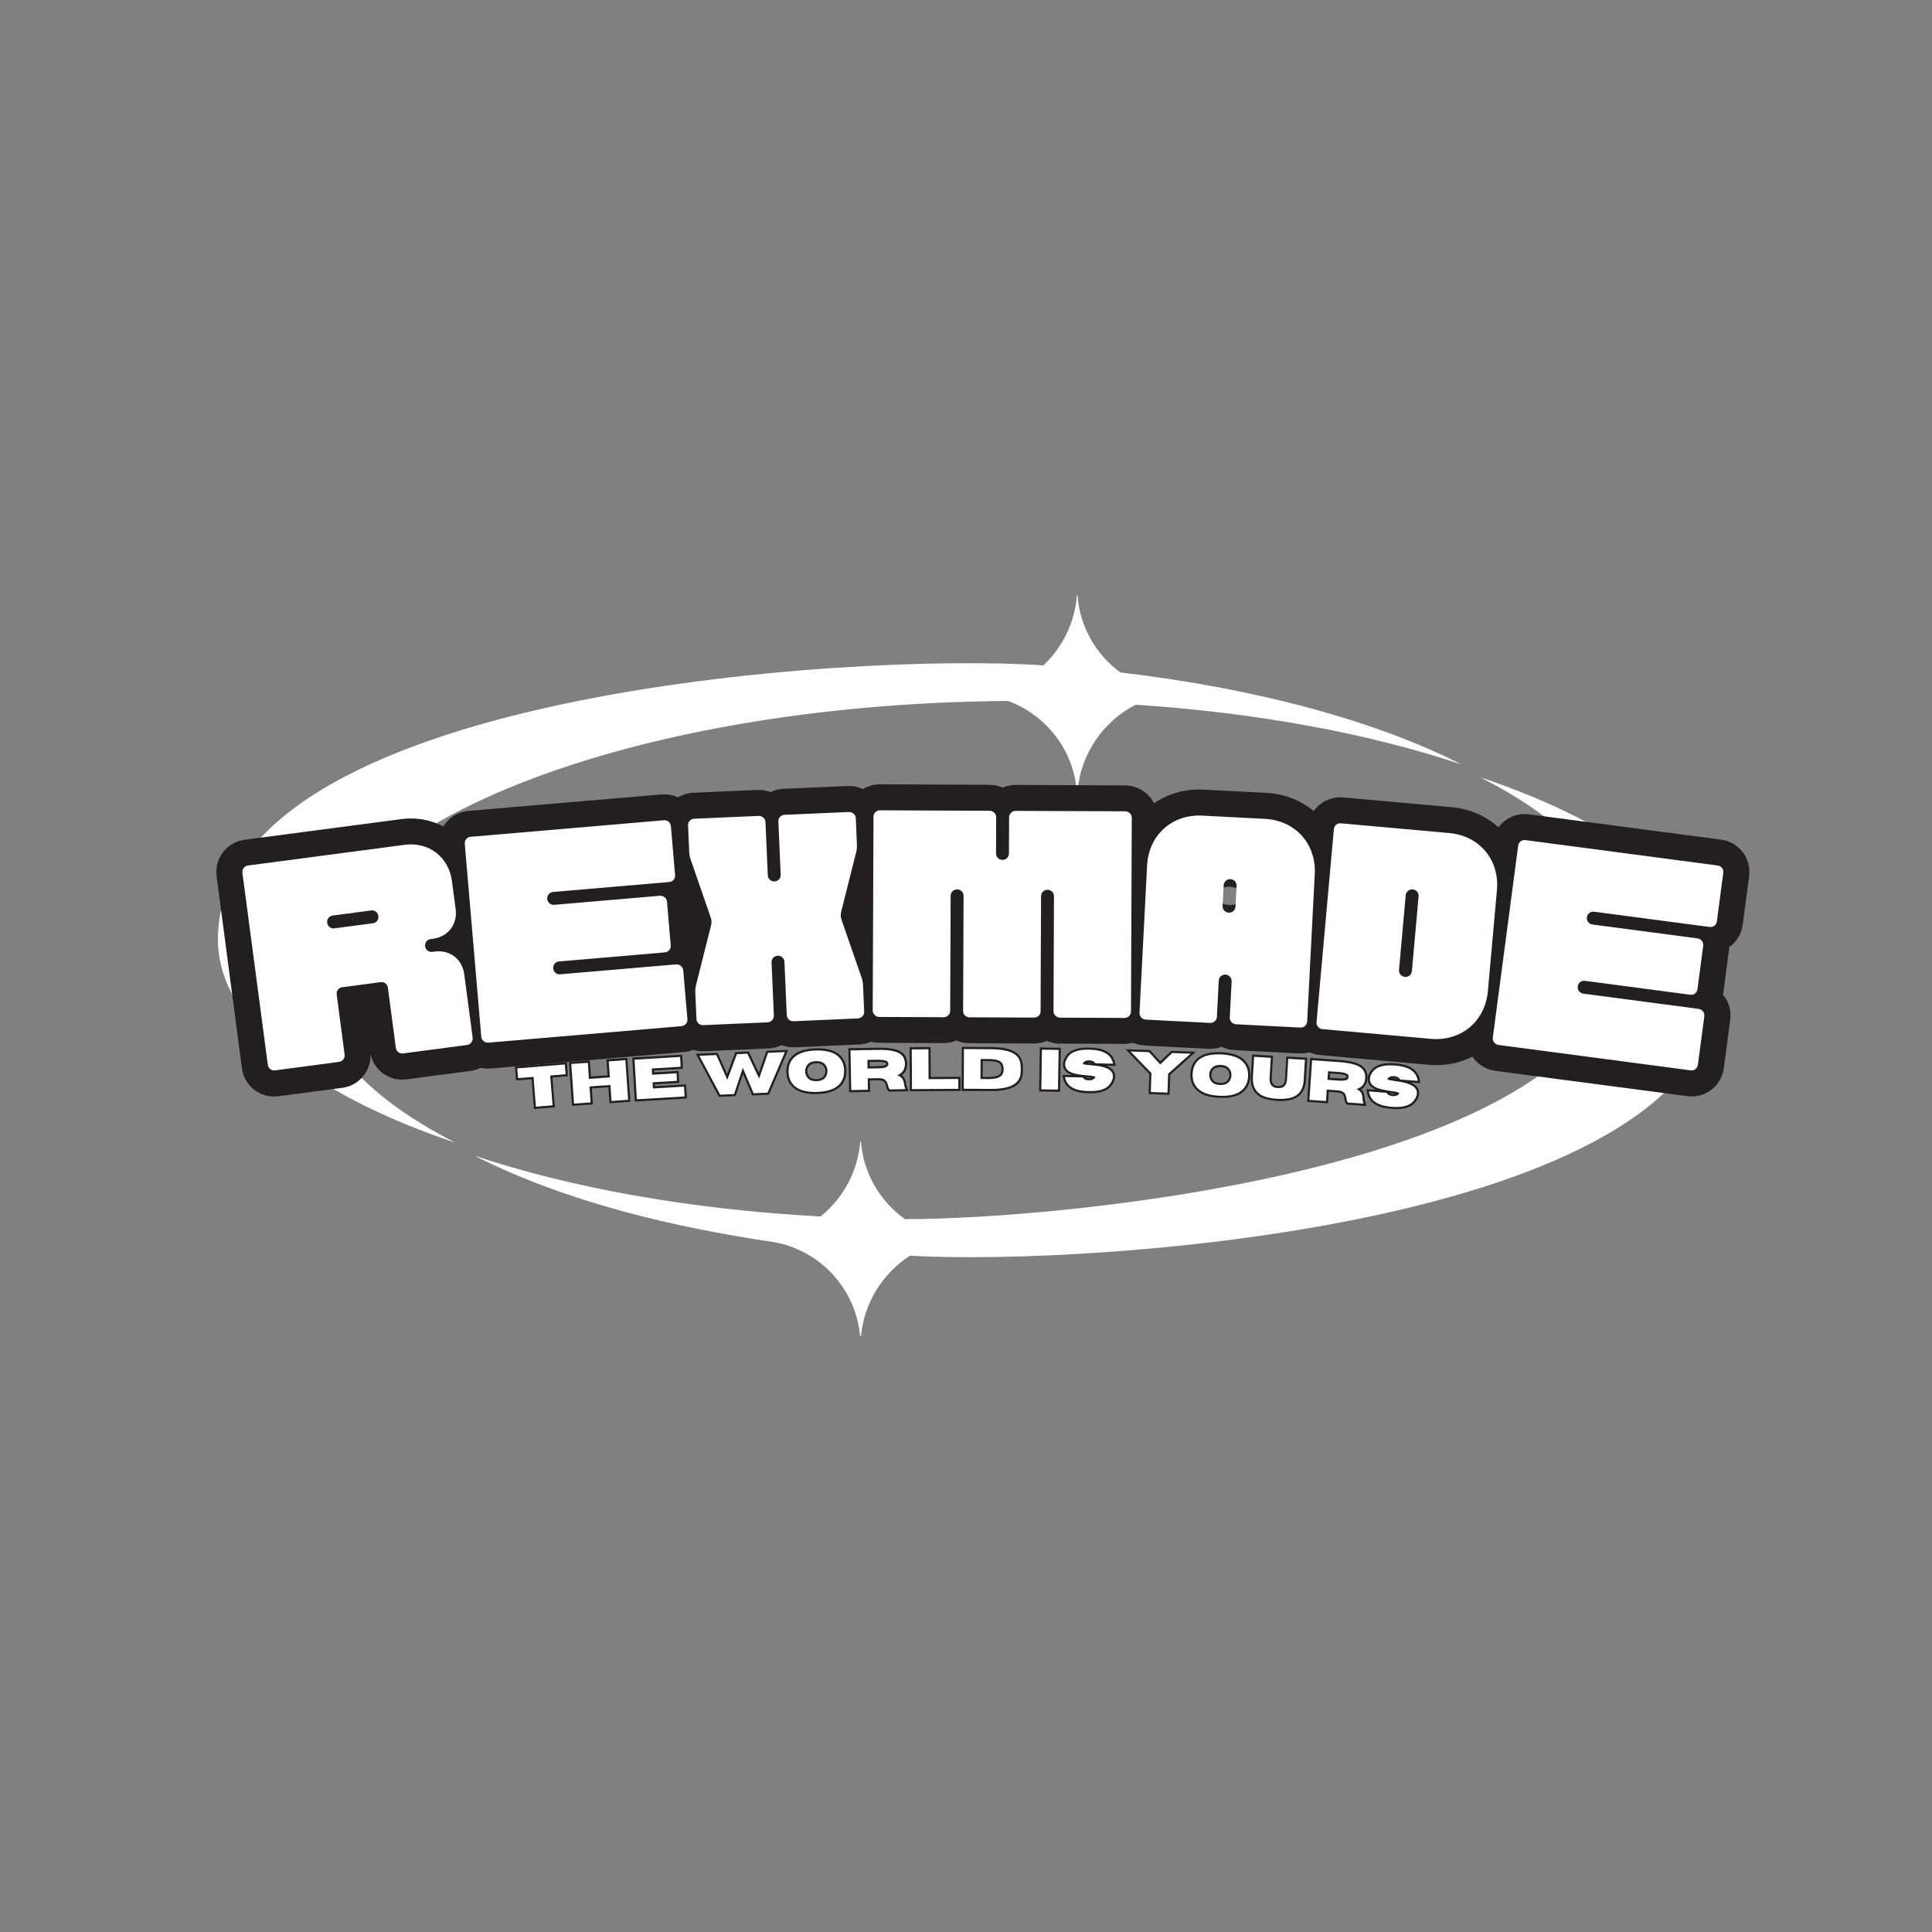 <svg xmlns="http://www.w3.org/2000/svg" xmlns:xlink="http://www.w3.org/1999/xlink" width="500" zoomAndPan="magnify" viewBox="0 0 375 375" height="500" preserveAspectRatio="xMidYMid meet" version="1.0"><rect x="0" y="0" width="375" height="375" fill="#808080" stroke="none"/><defs><g/><clipPath id="a9dc04d1d3"><path d="M 42 115.344 L 334 115.344 L 334 259.344 L 42 259.344 Z M 42 115.344 " clip-rule="nonzero"/></clipPath></defs><g clip-path="url(#a9dc04d1d3)"><path fill="#ffffff" d="M 202.516 129.152 C 206.199 125.68 208.617 120.91 209.027 115.582 L 209.141 115.562 C 209.605 121.727 212.766 127.09 217.457 130.523 C 244.082 133.645 267.098 139.957 283.656 148.367 C 266.035 142.461 244.34 138.359 220.434 136.781 C 214.145 140.012 209.695 146.344 209.141 153.711 L 209.027 153.711 C 208.414 145.562 203.016 138.75 195.648 136.059 L 195.371 136.059 C 121.133 136.652 60.941 160.805 60.941 189.988 C 60.941 202.035 71.195 213.043 88.426 221.805 C 60.16 212.34 42.301 198.211 42.301 182.32 C 42.301 134.516 165.172 126.59 202.516 129.152 Z M 166.977 221.508 L 167.09 221.508 C 167.574 227.746 170.828 233.188 175.629 236.621 C 205.062 236.77 314.801 226.969 314.801 182.672 C 314.801 170.645 304.551 159.617 287.32 150.871 C 315.582 160.34 333.426 174.449 333.426 190.359 C 333.426 237.695 212.434 245.809 176.617 243.73 C 171.277 247.184 167.609 252.992 167.09 259.66 L 166.977 259.66 C 166.27 250.34 159.367 242.801 150.363 241.113 C 130.695 238.219 109.84 233.316 92.09 224.312 C 110.676 230.531 133.785 234.746 159.273 236.117 C 163.629 232.609 166.531 227.395 166.977 221.508 " fill-opacity="1" fill-rule="evenodd"/></g><path stroke-linecap="butt" transform="matrix(0.888, -0.117, 0.117, 0.888, 44.449, 159.265)" fill="none" stroke-linejoin="miter" d="M 2.801 55.002 L 16.8 55 C 17.579 55.001 18.195 54.33 18.193 53.551 L 18.192 40.441 C 18.194 39.663 18.808 39.049 19.6 39.048 L 27.996 39.049 C 28.775 39.046 29.389 39.664 29.387 40.443 L 29.39 53.606 C 29.388 54.384 30.006 54.999 30.798 55.002 L 44.793 55 C 45.576 55.002 46.188 54.331 46.19 53.552 L 46.188 39.716 C 46.19 36.411 43.784 34.003 40.474 34.005 L 39.982 34.002 C 39.19 34.003 38.576 33.389 38.573 32.61 C 38.577 31.818 39.191 31.199 39.982 31.203 L 40.475 31.202 C 43.785 31.2 46.189 28.798 46.19 25.489 L 46.19 19.336 C 46.19 14.073 42.336 10.206 37.073 10.205 L 2.8 10.207 C 2.008 10.203 1.394 10.822 1.395 11.614 L 1.393 53.605 C 1.395 54.384 2.009 54.998 2.801 55.002 Z M 19.604 26.172 C 18.807 26.172 18.193 25.554 18.192 24.762 C 18.194 23.983 18.808 23.369 19.6 23.368 L 27.997 23.369 C 28.775 23.371 29.389 23.985 29.388 24.763 C 29.389 25.556 28.775 26.17 27.996 26.172 Z M 19.604 26.172 " stroke="#231f20" stroke-width="11.27" stroke-opacity="1" stroke-miterlimit="4"/><path stroke-linecap="butt" transform="matrix(0.892, -0.076, 0.076, 0.892, 88.075, 153.529)" fill="none" stroke-linejoin="miter" d="M 2.859 54.998 L 44.85 55.001 C 45.63 54.998 46.243 54.385 46.244 53.606 L 46.245 42.957 C 46.246 42.177 45.576 41.564 44.796 41.563 L 19.602 41.561 C 18.809 41.563 18.196 40.946 18.193 40.166 C 18.195 39.374 18.808 38.761 19.601 38.759 L 42.606 38.761 C 43.385 38.762 44.003 38.145 44.004 37.366 L 44 27.838 C 44.001 27.058 43.331 26.445 42.552 26.444 L 19.603 26.446 C 18.811 26.444 18.194 25.831 18.195 25.051 C 18.192 24.259 18.81 23.642 19.602 23.644 L 44.85 23.641 C 45.629 23.642 46.242 23.029 46.243 22.25 L 46.243 11.614 C 46.245 10.822 45.628 10.204 44.848 10.207 L 2.804 10.204 C 2.007 10.206 1.394 10.819 1.396 11.612 L 1.393 53.607 C 1.392 54.387 2.08 55.002 2.859 54.998 Z M 2.859 54.998 " stroke="#231f20" stroke-width="11.27" stroke-opacity="1" stroke-miterlimit="4"/><path stroke-linecap="butt" transform="matrix(0.895, -0.039, 0.039, 0.895, 131.849, 149.889)" fill="none" stroke-linejoin="miter" d="M 2.801 55.001 L 16.744 54.999 C 17.526 54.998 18.194 54.385 18.193 53.608 L 18.195 42.071 C 18.195 41.276 18.811 40.661 19.602 40.66 C 20.383 40.659 20.994 41.275 20.995 42.07 L 20.996 53.607 C 20.998 54.384 21.613 55.001 22.39 54.999 L 36.333 55.002 C 37.128 55.001 37.797 54.384 37.796 53.606 L 37.794 47.999 C 37.795 47.279 37.742 46.879 37.564 46.264 L 33.764 33.497 C 33.531 32.718 33.601 32.324 33.763 31.707 L 37.566 18.941 C 37.741 18.324 37.798 17.82 37.794 17.204 L 37.796 11.615 C 37.796 10.82 37.128 10.206 36.333 10.207 L 22.39 10.204 C 21.613 10.206 20.996 10.821 20.997 11.611 L 20.995 23.135 C 20.995 23.93 20.379 24.545 19.602 24.546 C 18.807 24.543 18.192 23.931 18.196 23.136 L 18.193 11.612 C 18.193 10.821 17.525 10.207 16.744 10.204 L 2.8 10.206 C 2.01 10.207 1.394 10.822 1.394 11.612 L 1.396 17.202 C 1.392 17.997 1.448 18.327 1.627 18.941 L 5.427 31.709 C 5.659 32.488 5.603 32.882 5.427 33.499 L 1.625 46.265 C 1.45 46.881 1.393 47.386 1.392 48.001 L 1.394 53.604 C 1.395 54.386 2.01 55.002 2.801 55.001 Z M 2.801 55.001 " stroke="#231f20" stroke-width="11.27" stroke-opacity="1" stroke-miterlimit="4"/><path stroke-linecap="butt" transform="matrix(0.895, 0.004, -0.004, 0.895, 168.335, 148.132)" fill="none" stroke-linejoin="miter" d="M 2.856 54.999 L 16.799 54.999 C 17.58 55 18.193 54.383 18.194 53.606 L 18.193 28.686 C 18.194 27.905 18.811 27.279 19.601 27.28 C 20.382 27.277 20.995 27.907 20.998 28.688 L 20.995 53.717 C 20.998 54.441 21.668 55.001 22.392 54.998 L 36.388 54.998 C 37.125 55 37.795 54.438 37.796 53.714 L 37.795 28.685 C 37.796 27.908 38.413 27.278 39.19 27.279 C 39.984 27.28 40.597 27.906 40.6 28.687 L 40.597 53.607 C 40.6 54.383 41.27 55 42.047 55.001 L 55.99 55.001 C 56.771 54.998 57.384 54.385 57.385 53.604 L 57.384 11.612 C 57.385 10.818 56.715 10.206 55.934 10.205 L 32.192 10.205 C 31.411 10.204 30.799 10.874 30.798 11.668 L 30.799 19.447 C 30.798 20.223 30.181 20.841 29.391 20.84 C 28.61 20.839 27.997 20.226 27.994 19.445 L 27.997 11.614 C 27.993 10.82 27.323 10.203 26.547 10.206 L 2.8 10.207 C 2.011 10.206 1.394 10.819 1.392 11.613 L 1.393 53.605 C 1.396 54.386 2.079 54.998 2.856 54.999 Z M 2.856 54.999 " stroke="#231f20" stroke-width="11.27" stroke-opacity="1" stroke-miterlimit="4"/><path stroke-linecap="butt" transform="matrix(0.894, 0.046, -0.046, 0.894, 222.395, 148.593)" fill="none" stroke-linejoin="miter" d="M 2.855 55.001 L 16.799 54.999 C 17.577 54.999 18.192 54.386 18.195 53.604 L 18.193 45.758 C 18.192 44.981 18.807 44.363 19.602 44.366 C 20.38 44.365 20.995 45.037 20.996 45.815 L 20.996 53.604 C 20.997 54.386 21.666 55.002 22.444 55.001 L 36.388 54.999 C 37.183 55.002 37.798 54.385 37.797 53.607 L 37.797 21.634 C 37.796 15.016 32.984 10.205 26.37 10.205 L 12.823 10.204 C 6.218 10.204 1.394 15.017 1.394 21.631 L 1.394 53.604 C 1.395 54.386 2.078 55.002 2.855 55.001 Z M 19.6 30.929 C 18.81 30.93 18.192 30.311 18.195 29.52 L 18.192 25.051 C 18.195 24.256 18.81 23.643 19.6 23.642 C 20.382 23.641 20.995 24.256 20.997 25.051 L 20.995 29.52 C 20.997 30.315 20.382 30.928 19.6 30.929 Z M 19.6 30.929 " stroke="#231f20" stroke-width="11.27" stroke-opacity="1" stroke-miterlimit="4"/><path stroke-linecap="butt" transform="matrix(0.892, 0.08, -0.08, 0.892, 258.579, 150.479)" fill="none" stroke-linejoin="miter" d="M 2.8 54.998 L 26.371 55.001 C 32.985 54.999 37.796 50.188 37.795 43.574 L 37.795 21.633 C 37.797 15.019 32.986 10.207 26.367 10.205 L 2.802 10.206 C 2.009 10.207 1.394 10.818 1.395 11.611 L 1.392 53.604 C 1.396 54.384 2.008 54.999 2.8 54.998 Z M 19.601 42.125 C 18.808 42.122 18.192 41.507 18.192 40.727 L 18.195 24.49 C 18.194 23.697 18.809 23.081 19.602 23.08 C 20.382 23.08 20.997 23.695 20.994 24.488 L 20.996 40.73 C 20.996 41.51 20.381 42.126 19.601 42.125 Z M 19.601 42.125 " stroke="#231f20" stroke-width="11.27" stroke-opacity="1" stroke-miterlimit="4"/><path stroke-linecap="butt" transform="matrix(0.888, 0.117, -0.117, 0.888, 294.798, 153.673)" fill="none" stroke-linejoin="miter" d="M 2.855 55 L 44.85 54.998 C 45.63 55 46.244 54.387 46.242 53.608 L 46.243 42.958 C 46.245 42.179 45.574 41.564 44.795 41.561 L 19.601 41.564 C 18.809 41.564 18.195 40.949 18.194 40.171 C 18.194 39.374 18.808 38.76 19.601 38.761 L 42.607 38.761 C 43.386 38.759 44 38.146 44.003 37.366 L 44.002 27.839 C 44 27.06 43.333 26.444 42.555 26.446 L 19.601 26.444 C 18.808 26.443 18.195 25.829 18.193 25.05 C 18.194 24.258 18.808 23.644 19.6 23.641 L 44.851 23.643 C 45.63 23.641 46.244 23.028 46.242 22.249 L 46.244 11.612 C 46.245 10.82 45.627 10.206 44.848 10.204 L 2.804 10.203 C 2.008 10.207 1.394 10.821 1.393 11.613 L 1.394 53.604 C 1.396 54.383 2.076 55.002 2.855 55 Z M 2.855 55 " stroke="#231f20" stroke-width="11.27" stroke-opacity="1" stroke-miterlimit="4"/><g fill="#ffffff" fill-opacity="1"><g transform="translate(50.904, 208.085)"><g><path d="M 2.484 -0.328 L 14.91 -1.973 C 15.605 -2.062 16.074 -2.73 15.98 -3.426 L 14.445 -15.059 C 14.352 -15.754 14.828 -16.371 15.523 -16.465 L 22.977 -17.449 C 23.672 -17.543 24.293 -17.066 24.383 -16.371 L 25.93 -4.691 C 26.02 -3.996 26.641 -3.523 27.336 -3.613 L 39.758 -5.258 C 40.457 -5.348 40.922 -6.016 40.832 -6.715 L 39.207 -18.988 C 38.82 -21.922 36.402 -23.777 33.469 -23.387 L 33.02 -23.328 C 32.324 -23.238 31.707 -23.711 31.613 -24.406 C 31.523 -25.102 31.996 -25.723 32.691 -25.812 L 33.141 -25.871 C 36.07 -26.262 37.926 -28.68 37.539 -31.613 L 36.816 -37.078 C 36.199 -41.75 32.316 -44.727 27.645 -44.109 L -2.773 -40.09 C -3.469 -39.996 -3.941 -39.375 -3.852 -38.68 L 1.078 -1.406 C 1.172 -0.711 1.789 -0.238 2.484 -0.328 Z M 14.012 -27.895 C 13.316 -27.805 12.695 -28.277 12.605 -28.973 C 12.512 -29.668 12.988 -30.289 13.684 -30.379 L 21.137 -31.367 C 21.832 -31.457 22.453 -30.984 22.543 -30.289 C 22.637 -29.59 22.16 -28.973 21.465 -28.879 Z M 14.012 -27.895 "/></g></g></g><g fill="#ffffff" fill-opacity="1"><g transform="translate(92.274, 202.595)"><g><path d="M 2.547 -0.219 L 40.008 -3.422 C 40.707 -3.484 41.211 -4.082 41.152 -4.781 L 40.34 -14.27 C 40.277 -14.969 39.633 -15.469 38.934 -15.406 L 16.457 -13.484 C 15.758 -13.426 15.16 -13.926 15.102 -14.625 C 15.039 -15.324 15.543 -15.922 16.242 -15.98 L 36.773 -17.738 C 37.473 -17.797 37.973 -18.395 37.914 -19.094 L 37.188 -27.586 C 37.129 -28.285 36.48 -28.781 35.781 -28.723 L 15.301 -26.969 C 14.602 -26.91 14.008 -27.414 13.945 -28.113 C 13.887 -28.812 14.391 -29.406 15.09 -29.469 L 37.617 -31.395 C 38.316 -31.457 38.816 -32.051 38.758 -32.75 L 37.945 -42.242 C 37.887 -42.941 37.289 -43.441 36.59 -43.383 L -0.922 -40.172 C -1.621 -40.113 -2.125 -39.516 -2.062 -38.816 L 1.141 -1.355 C 1.203 -0.656 1.848 -0.156 2.547 -0.219 Z M 2.547 -0.219 "/></g></g></g><g fill="#ffffff" fill-opacity="1"><g transform="translate(133.983, 199.088)"><g><path d="M 2.504 -0.109 L 14.977 -0.648 C 15.676 -0.68 16.254 -1.258 16.223 -1.957 L 15.777 -12.277 C 15.746 -12.977 16.273 -13.551 16.973 -13.582 C 17.676 -13.613 18.25 -13.086 18.281 -12.383 L 18.727 -2.066 C 18.758 -1.367 19.332 -0.84 20.035 -0.867 L 32.504 -1.41 C 33.207 -1.441 33.785 -2.016 33.754 -2.719 L 33.535 -7.727 C 33.508 -8.379 33.441 -8.727 33.27 -9.27 L 29.367 -20.543 C 29.137 -21.234 29.172 -21.586 29.297 -22.145 L 32.207 -33.711 C 32.336 -34.27 32.363 -34.723 32.34 -35.273 L 32.125 -40.281 C 32.094 -40.984 31.469 -41.508 30.766 -41.477 L 18.297 -40.938 C 17.594 -40.906 17.066 -40.332 17.098 -39.629 L 17.547 -29.312 C 17.574 -28.613 17.051 -28.035 16.348 -28.008 C 15.648 -27.977 15.07 -28.504 15.043 -29.203 L 14.594 -39.523 C 14.562 -40.223 13.938 -40.746 13.238 -40.719 L 0.766 -40.176 C 0.066 -40.145 -0.461 -39.57 -0.43 -38.871 L -0.215 -33.863 C -0.184 -33.16 -0.121 -32.863 0.055 -32.316 L 3.953 -21.047 C 4.184 -20.352 4.148 -20 4.023 -19.441 L 1.113 -7.875 C 0.988 -7.32 0.957 -6.867 0.98 -6.316 L 1.199 -1.305 C 1.227 -0.605 1.805 -0.078 2.504 -0.109 Z M 2.504 -0.109 "/></g></g></g><g fill="#ffffff" fill-opacity="1"><g transform="translate(168.134, 197.377)"><g><path d="M 2.559 0.012 L 15.039 0.062 C 15.742 0.062 16.293 -0.484 16.297 -1.188 L 16.387 -23.496 C 16.391 -24.199 16.945 -24.746 17.648 -24.742 C 18.348 -24.742 18.898 -24.188 18.895 -23.484 L 18.805 -1.078 C 18.801 -0.426 19.402 0.078 20.051 0.082 L 32.586 0.133 C 33.238 0.137 33.84 -0.363 33.844 -1.016 L 33.934 -23.426 C 33.938 -24.125 34.492 -24.676 35.191 -24.672 C 35.895 -24.668 36.445 -24.117 36.441 -23.414 L 36.352 -1.105 C 36.348 -0.402 36.945 0.148 37.648 0.152 L 50.133 0.203 C 50.832 0.207 51.387 -0.344 51.391 -1.043 L 51.543 -38.645 C 51.547 -39.344 50.945 -39.898 50.242 -39.902 L 28.988 -39.988 C 28.285 -39.992 27.734 -39.391 27.73 -38.691 L 27.703 -31.723 C 27.699 -31.02 27.145 -30.469 26.441 -30.473 C 25.742 -30.477 25.191 -31.031 25.195 -31.73 L 25.223 -38.75 C 25.227 -39.453 24.629 -40.004 23.926 -40.008 L 2.668 -40.094 C 1.969 -40.098 1.414 -39.547 1.41 -38.848 L 1.258 -1.25 C 1.254 -0.547 1.855 0.008 2.559 0.012 Z M 2.559 0.012 "/></g></g></g><g fill="#ffffff" fill-opacity="1"><g transform="translate(219.861, 197.773)"><g><path d="M 2.555 0.133 L 15.02 0.773 C 15.719 0.809 16.301 0.289 16.336 -0.414 L 16.695 -7.422 C 16.734 -8.125 17.312 -8.645 18.012 -8.609 C 18.715 -8.574 19.234 -7.945 19.199 -7.242 L 18.84 -0.285 C 18.805 0.418 19.375 1 20.078 1.035 L 32.543 1.676 C 33.242 1.711 33.824 1.191 33.859 0.488 L 35.332 -28.098 C 35.637 -34.004 31.551 -38.531 25.645 -38.836 L 13.527 -39.461 C 7.621 -39.766 3.094 -35.684 2.789 -29.773 L 1.316 -1.188 C 1.281 -0.484 1.852 0.094 2.555 0.133 Z M 18.633 -20.625 C 17.93 -20.66 17.41 -21.242 17.445 -21.941 L 17.652 -25.945 C 17.688 -26.648 18.266 -27.168 18.969 -27.133 C 19.668 -27.098 20.191 -26.52 20.156 -25.816 L 19.949 -21.812 C 19.91 -21.113 19.332 -20.59 18.633 -20.625 Z M 18.633 -20.625 "/></g></g></g><g fill="#ffffff" fill-opacity="1"><g transform="translate(254.182, 199.528)"><g><path d="M 2.496 0.223 L 23.52 2.109 C 29.41 2.637 34.09 -1.273 34.617 -7.164 L 36.371 -26.738 C 36.898 -32.629 32.992 -37.309 27.098 -37.836 L 6.078 -39.723 C 5.379 -39.785 4.781 -39.285 4.719 -38.586 L 1.359 -1.137 C 1.297 -0.438 1.797 0.16 2.496 0.223 Z M 18.504 -9.918 C 17.805 -9.98 17.305 -10.578 17.367 -11.277 L 18.668 -25.758 C 18.73 -26.457 19.328 -26.957 20.027 -26.895 C 20.727 -26.832 21.227 -26.234 21.164 -25.535 L 19.867 -11.055 C 19.805 -10.355 19.203 -9.855 18.504 -9.918 Z M 18.504 -9.918 "/></g></g></g><g fill="#ffffff" fill-opacity="1"><g transform="translate(288.345, 202.493)"><g><path d="M 2.535 0.336 L 39.809 5.262 C 40.504 5.355 41.125 4.879 41.215 4.184 L 42.465 -5.258 C 42.555 -5.953 42.031 -6.582 41.336 -6.672 L 18.973 -9.629 C 18.277 -9.719 17.801 -10.34 17.895 -11.035 C 17.984 -11.73 18.605 -12.207 19.301 -12.113 L 39.727 -9.414 C 40.422 -9.32 41.043 -9.797 41.133 -10.492 L 42.25 -18.941 C 42.344 -19.637 41.816 -20.262 41.121 -20.355 L 20.746 -23.047 C 20.051 -23.141 19.574 -23.758 19.668 -24.453 C 19.758 -25.148 20.379 -25.625 21.074 -25.531 L 43.488 -22.57 C 44.184 -22.477 44.805 -22.953 44.895 -23.648 L 46.145 -33.09 C 46.234 -33.785 45.762 -34.406 45.066 -34.496 L 7.742 -39.43 C 7.043 -39.523 6.426 -39.047 6.332 -38.352 L 1.406 -1.078 C 1.316 -0.383 1.84 0.242 2.535 0.336 Z M 2.535 0.336 "/></g></g></g><path stroke-linecap="butt" transform="matrix(0.686, -0.055, 0.055, 0.686, 99.972, 206.156)" fill="none" stroke-linejoin="miter" d="M 9.562 13 L 4.862 13.001 L 4.861 4.564 L 0.469 4.562 L 0.471 1.788 L 13.955 1.791 L 13.953 4.565 L 9.561 4.563 Z M 9.562 13 " stroke="#231f20" stroke-width="1.22" stroke-opacity="1" stroke-miterlimit="4"/><path stroke-linecap="butt" transform="matrix(0.686, -0.048, 0.048, 0.686, 109.932, 205.344)" fill="none" stroke-linejoin="miter" d="M 16.561 13 L 11.859 13 L 11.857 8.475 L 5.954 8.477 L 5.95 13.002 L 1.249 12.997 L 1.248 1.79 L 5.956 1.789 L 5.952 6.32 L 11.86 6.318 L 11.859 1.787 L 16.56 1.786 Z M 16.561 13 " stroke="#231f20" stroke-width="1.22" stroke-opacity="1" stroke-miterlimit="4"/><path stroke-linecap="butt" transform="matrix(0.687, -0.04, 0.04, 0.687, 122.23, 204.487)" fill="none" stroke-linejoin="miter" d="M 14.753 13.002 L 1.249 12.998 L 1.249 1.787 L 14.132 1.788 L 14.134 4.564 L 5.955 4.561 L 5.954 6.318 L 12.865 6.321 L 12.869 8.477 L 5.952 8.474 L 5.952 10.226 L 14.751 10.226 Z M 14.753 13.002 " stroke="#231f20" stroke-width="1.22" stroke-opacity="1" stroke-miterlimit="4"/><path stroke-linecap="butt" transform="matrix(0.687, -0.029, 0.029, 0.687, 135.62, 203.698)" fill="none" stroke-linejoin="miter" d="M 18.883 13 L 14.961 12.997 L 12.198 5.718 L 9.431 13 L 5.509 13.003 L 0.117 1.798 L 4.88 1.797 L 7.696 8.913 L 10.711 1.796 L 13.678 1.798 L 16.693 8.911 L 19.509 1.797 L 24.272 1.796 Z M 18.883 13 " stroke="#231f20" stroke-width="1.22" stroke-opacity="1" stroke-miterlimit="4"/><path stroke-linecap="butt" transform="matrix(0.688, -0.02, 0.02, 0.688, 152.477, 202.996)" fill="none" stroke-linejoin="miter" d="M 8.474 13.242 C 5.707 13.242 3.667 12.672 2.36 11.532 C 1.202 10.522 0.628 9.142 0.627 7.398 C 0.626 5.66 1.205 4.285 2.359 3.273 C 3.664 2.134 5.703 1.563 8.475 1.563 C 11.247 1.563 13.287 2.133 14.595 3.273 C 15.748 4.283 16.327 5.658 16.328 7.396 C 16.329 9.146 15.75 10.521 14.596 11.533 C 13.285 12.671 11.246 13.242 8.474 13.242 Z M 8.475 10.237 C 9.611 10.236 10.445 9.908 10.974 9.258 C 11.404 8.731 11.615 8.112 11.619 7.397 C 11.617 6.686 11.402 6.067 10.979 5.549 C 10.447 4.892 9.61 4.561 8.474 4.562 C 7.344 4.564 6.505 4.892 5.969 5.547 C 5.539 6.068 5.328 6.687 5.331 7.397 C 5.327 8.113 5.542 8.732 5.97 9.256 C 6.508 9.908 7.339 10.233 8.475 10.237 Z M 8.475 10.237 " stroke="#231f20" stroke-width="1.22" stroke-opacity="1" stroke-miterlimit="4"/><path stroke-linecap="butt" transform="matrix(0.688, -0.012, 0.012, 0.688, 164.211, 202.657)" fill="none" stroke-linejoin="miter" d="M 16.557 13.001 L 12.11 12.997 C 11.905 12.721 11.763 12.361 11.68 11.922 C 11.606 11.586 11.499 11.249 11.351 10.928 C 11.203 10.602 10.952 10.331 10.598 10.115 C 10.239 9.898 9.712 9.781 9.009 9.763 L 5.953 9.767 L 5.954 12.999 L 1.252 13.002 L 1.247 1.792 L 8.897 1.788 C 10.725 1.791 12.2 1.925 13.325 2.2 C 14.445 2.475 15.266 2.904 15.779 3.486 C 16.297 4.074 16.556 4.84 16.557 5.783 C 16.555 6.566 16.378 7.228 16.017 7.767 C 15.661 8.3 15.097 8.727 14.325 9.038 C 15.075 9.346 15.557 9.712 15.777 10.142 C 15.997 10.572 16.136 11.045 16.19 11.563 C 16.239 12.018 16.361 12.498 16.557 13.001 Z M 5.956 7.002 L 8.642 6.991 C 9.392 6.993 9.983 6.958 10.416 6.891 C 10.848 6.825 11.168 6.728 11.369 6.613 C 11.575 6.497 11.708 6.369 11.767 6.222 C 11.821 6.081 11.852 5.934 11.849 5.781 C 11.851 5.633 11.826 5.479 11.766 5.336 C 11.706 5.187 11.577 5.06 11.369 4.943 C 11.167 4.826 10.845 4.73 10.414 4.665 C 9.984 4.595 9.388 4.562 8.639 4.561 L 5.952 4.565 Z M 5.956 7.002 " stroke="#231f20" stroke-width="1.22" stroke-opacity="1" stroke-miterlimit="4"/><path stroke-linecap="butt" transform="matrix(0.688, -0.005, 0.005, 0.688, 176.098, 202.456)" fill="none" stroke-linejoin="miter" d="M 14.336 13.003 L 1.247 13.001 L 1.248 1.787 L 5.955 1.789 L 5.95 10.227 L 14.337 10.226 Z M 14.336 13.003 " stroke="#231f20" stroke-width="1.22" stroke-opacity="1" stroke-miterlimit="4"/><path stroke-linecap="butt" transform="matrix(0.688, 0.003, -0.003, 0.688, 186.248, 202.383)" fill="none" stroke-linejoin="miter" d="M 8.747 12.999 L 1.252 13.003 L 1.249 1.788 L 8.75 1.79 C 11.816 1.788 14.021 2.221 15.365 3.079 C 16.453 3.772 17.07 4.712 17.217 5.904 C 17.287 6.42 17.318 6.92 17.32 7.397 C 17.322 7.874 17.29 8.368 17.224 8.885 C 17.158 9.408 16.984 9.908 16.703 10.392 C 16.421 10.882 15.974 11.321 15.363 11.709 C 14.751 12.104 13.912 12.414 12.846 12.646 C 11.785 12.883 10.417 12.997 8.747 12.999 Z M 8.304 10.224 C 10.694 10.225 12.049 9.623 12.362 8.412 C 12.445 8.077 12.484 7.736 12.482 7.401 C 12.486 7.054 12.439 6.714 12.353 6.379 C 12.272 6.045 12.089 5.739 11.809 5.467 C 11.53 5.19 11.115 4.971 10.557 4.809 C 10 4.646 9.245 4.564 8.302 4.563 L 5.951 4.562 L 5.953 10.228 Z M 8.304 10.224 " stroke="#231f20" stroke-width="1.22" stroke-opacity="1" stroke-miterlimit="4"/><path stroke-linecap="butt" transform="matrix(0.688, 0.011, -0.011, 0.688, 201.396, 202.485)" fill="none" stroke-linejoin="miter" d="M 1.252 1.791 L 5.954 1.787 L 5.951 13.002 L 1.249 13.001 Z M 1.252 1.791 " stroke="#231f20" stroke-width="1.22" stroke-opacity="1" stroke-miterlimit="4"/><path stroke-linecap="butt" transform="matrix(0.688, 0.016, -0.016, 0.688, 206.4, 202.553)" fill="none" stroke-linejoin="miter" d="M 7.406 13.243 C 5.889 13.244 4.67 13.078 3.743 12.753 C 2.815 12.428 2.112 11.978 1.627 11.41 C 1.143 10.842 0.816 10.185 0.651 9.439 L 5.643 9.438 C 6.013 9.969 6.599 10.234 7.405 10.233 C 8.212 10.237 8.802 9.968 9.17 9.437 C 9.203 9.385 9.219 9.339 9.218 9.3 C 9.221 9.158 9.031 9.048 8.66 8.983 C 8.289 8.912 7.731 8.856 6.992 8.822 C 6.06 8.781 5.081 8.679 4.055 8.526 C 1.769 8.169 0.624 7.253 0.624 5.765 C 0.626 5.64 0.635 5.509 0.649 5.366 C 0.813 4.624 1.139 3.964 1.626 3.396 C 2.107 2.823 2.818 2.375 3.742 2.053 C 4.672 1.725 5.889 1.56 7.405 1.56 C 8.922 1.565 10.141 1.724 11.069 2.05 C 11.996 2.375 12.705 2.824 13.19 3.393 C 13.674 3.967 13.996 4.624 14.166 5.37 L 9.174 5.365 C 8.804 4.833 8.213 4.569 7.406 4.57 C 6.6 4.571 6.009 4.835 5.641 5.366 C 5.613 5.406 5.603 5.446 5.604 5.486 C 5.601 5.611 5.779 5.703 6.138 5.763 C 6.492 5.823 7.021 5.874 7.715 5.915 C 8.409 5.956 9.149 6.024 9.935 6.12 C 10.727 6.209 11.457 6.374 12.144 6.603 C 12.831 6.837 13.367 7.177 13.752 7.634 C 14.05 7.979 14.202 8.424 14.203 8.958 C 14.201 9.112 14.187 9.271 14.163 9.436 C 13.998 10.184 13.672 10.839 13.186 11.413 C 12.704 11.98 11.999 12.428 11.069 12.756 C 10.145 13.078 8.922 13.242 7.406 13.243 Z M 7.406 13.243 " stroke="#231f20" stroke-width="1.22" stroke-opacity="1" stroke-miterlimit="4"/><path stroke-linecap="butt" transform="matrix(0.687, 0.025, -0.025, 0.687, 219.416, 202.864)" fill="none" stroke-linejoin="miter" d="M 10.935 13 L 6.236 13 L 6.236 7.687 L 0.119 1.79 L 5.329 1.788 L 8.587 5.142 L 11.835 1.791 L 17.045 1.789 L 10.935 7.687 Z M 10.935 13 " stroke="#231f20" stroke-width="1.22" stroke-opacity="1" stroke-miterlimit="4"/><path stroke-linecap="butt" transform="matrix(0.687, 0.033, -0.033, 0.687, 231.292, 203.296)" fill="none" stroke-linejoin="miter" d="M 8.479 13.244 C 5.705 13.241 3.666 12.673 2.36 11.53 C 1.204 10.523 0.626 9.14 0.622 7.401 C 0.624 5.661 1.201 4.287 2.358 3.276 C 3.668 2.134 5.704 1.564 8.478 1.563 C 11.246 1.561 13.286 2.134 14.591 3.271 C 15.748 4.285 16.325 5.661 16.329 7.401 C 16.327 9.146 15.751 10.521 14.594 11.531 C 13.284 12.674 11.248 13.243 8.479 13.244 Z M 8.477 10.232 C 9.614 10.234 10.446 9.91 10.978 9.259 C 11.402 8.733 11.616 8.115 11.616 7.398 C 11.616 6.682 11.405 6.067 10.976 5.547 C 10.445 4.891 9.61 4.561 8.479 4.564 C 7.342 4.562 6.505 4.891 5.968 5.548 C 5.544 6.069 5.329 6.687 5.329 7.398 C 5.329 8.114 5.541 8.729 5.97 9.26 C 6.507 9.911 7.341 10.235 8.477 10.232 Z M 8.477 10.232 " stroke="#231f20" stroke-width="1.22" stroke-opacity="1" stroke-miterlimit="4"/><path stroke-linecap="butt" transform="matrix(0.687, 0.04, -0.04, 0.687, 243.014, 203.859)" fill="none" stroke-linejoin="miter" d="M 7.88 13.245 C 5.15 13.241 3.223 12.677 2.109 11.537 C 1.171 10.585 0.703 9.208 0.705 7.405 L 0.705 1.796 L 5.404 1.798 L 5.404 7.407 C 5.404 8.186 5.537 8.804 5.803 9.26 C 6.182 9.909 6.878 10.232 7.885 10.236 C 8.898 10.233 9.595 9.907 9.967 9.26 C 10.235 8.789 10.369 8.173 10.369 7.405 L 10.369 1.796 L 15.068 1.799 L 15.071 7.469 C 15.072 9.227 14.606 10.585 13.673 11.539 C 12.551 12.674 10.622 13.243 7.88 13.245 Z M 7.88 13.245 " stroke="#231f20" stroke-width="1.22" stroke-opacity="1" stroke-miterlimit="4"/><path stroke-linecap="butt" transform="matrix(0.686, 0.048, -0.048, 0.686, 253.92, 204.499)" fill="none" stroke-linejoin="miter" d="M 16.555 13 L 12.109 12.998 C 11.907 12.716 11.763 12.362 11.681 11.924 C 11.606 11.582 11.497 11.253 11.349 10.928 C 11.207 10.602 10.955 10.33 10.598 10.115 C 10.241 9.896 9.709 9.779 9.008 9.766 L 5.951 9.763 L 5.956 13.002 L 1.249 13.001 L 1.25 1.787 L 8.9 1.787 C 10.727 1.79 12.199 1.926 13.323 2.201 C 14.446 2.475 15.267 2.901 15.781 3.486 C 16.294 4.076 16.553 4.838 16.556 5.782 C 16.554 6.568 16.378 7.229 16.018 7.767 C 15.662 8.304 15.1 8.725 14.331 9.04 C 15.075 9.347 15.556 9.717 15.78 10.146 C 15.998 10.574 16.133 11.049 16.187 11.563 C 16.241 12.02 16.36 12.501 16.555 13 Z M 5.952 7.002 L 8.643 6.991 C 9.389 6.99 9.984 6.959 10.412 6.89 C 10.846 6.825 11.164 6.729 11.372 6.612 C 11.574 6.495 11.708 6.366 11.766 6.22 C 11.824 6.079 11.854 5.935 11.849 5.782 C 11.849 5.628 11.822 5.482 11.766 5.338 C 11.71 5.188 11.576 5.061 11.369 4.944 C 11.167 4.822 10.847 4.73 10.416 4.664 C 9.984 4.597 9.39 4.565 8.638 4.56 L 5.952 4.561 Z M 5.952 7.002 " stroke="#231f20" stroke-width="1.22" stroke-opacity="1" stroke-miterlimit="4"/><path stroke-linecap="butt" transform="matrix(0.686, 0.055, -0.055, 0.686, 265.78, 205.333)" fill="none" stroke-linejoin="miter" d="M 7.406 13.243 C 5.891 13.24 4.67 13.082 3.744 12.752 C 2.817 12.428 2.109 11.979 1.624 11.408 C 1.139 10.838 0.813 10.181 0.65 9.436 L 5.641 9.437 C 6.009 9.972 6.599 10.232 7.408 10.235 C 8.211 10.232 8.8 9.968 9.173 9.437 C 9.202 9.383 9.221 9.336 9.218 9.297 C 9.218 9.154 9.033 9.049 8.663 8.982 C 8.287 8.91 7.73 8.858 6.992 8.821 C 6.06 8.777 5.078 8.68 4.057 8.523 C 1.767 8.167 0.627 7.251 0.627 5.764 C 0.623 5.639 0.635 5.507 0.646 5.369 C 0.814 4.621 1.143 3.967 1.626 3.393 C 2.11 2.824 2.814 2.374 3.745 2.048 C 4.67 1.723 5.893 1.561 7.408 1.564 C 8.924 1.561 10.144 1.725 11.071 2.049 C 11.997 2.378 12.706 2.822 13.185 3.393 C 13.669 3.964 13.996 4.621 14.164 5.365 L 9.174 5.369 C 8.801 4.836 8.215 4.57 7.407 4.572 C 6.597 4.569 6.009 4.833 5.642 5.37 C 5.617 5.406 5.603 5.447 5.601 5.487 C 5.599 5.607 5.777 5.701 6.136 5.763 C 6.493 5.82 7.022 5.874 7.714 5.915 C 8.413 5.955 9.153 6.021 9.935 6.117 C 10.724 6.213 11.46 6.375 12.145 6.605 C 12.831 6.84 13.365 7.178 13.749 7.632 C 14.051 7.983 14.201 8.427 14.204 8.962 C 14.205 9.11 14.189 9.271 14.163 9.438 C 13.995 10.181 13.672 10.839 13.188 11.408 C 12.705 11.983 11.995 12.428 11.07 12.753 C 10.145 13.078 8.922 13.24 7.406 13.243 Z M 7.406 13.243 " stroke="#231f20" stroke-width="1.22" stroke-opacity="1" stroke-miterlimit="4"/><g fill="#ffffff" fill-opacity="1"><g transform="translate(100.694, 215.07)"><g><path d="M 6.562 -0.531 L 3.328 -0.266 L 2.859 -6.047 L -0.141 -5.812 L -0.297 -7.703 L 8.938 -8.453 L 9.094 -6.562 L 6.094 -6.312 Z M 6.562 -0.531 "/></g></g></g><g fill="#ffffff" fill-opacity="1"><g transform="translate(110.557, 214.265)"><g><path d="M 11.359 -0.797 L 8.141 -0.562 L 7.922 -3.672 L 3.859 -3.391 L 4.078 -0.281 L 0.859 -0.062 L 0.328 -7.75 L 3.547 -7.969 L 3.75 -4.859 L 7.812 -5.141 L 7.609 -8.25 L 10.828 -8.484 Z M 11.359 -0.797 "/></g></g></g><g fill="#ffffff" fill-opacity="1"><g transform="translate(122.755, 213.415)"><g><path d="M 10.125 -0.594 L 0.859 -0.047 L 0.406 -7.734 L 9.25 -8.266 L 9.359 -6.359 L 3.75 -6.016 L 3.828 -4.812 L 8.562 -5.094 L 8.641 -3.625 L 3.906 -3.344 L 3.984 -2.141 L 10.016 -2.5 Z M 10.125 -0.594 "/></g></g></g><g fill="#ffffff" fill-opacity="1"><g transform="translate(133.3, 212.808)"><g/></g></g><g fill="#ffffff" fill-opacity="1"><g transform="translate(136.002, 212.633)"><g><path d="M 12.969 -0.547 L 10.266 -0.438 L 8.172 -5.359 L 6.484 -0.281 L 3.781 -0.156 L -0.25 -7.703 L 3.031 -7.844 L 5.172 -3.031 L 7.031 -8.016 L 9.062 -8.109 L 11.344 -3.297 L 13.062 -8.281 L 16.344 -8.422 Z M 12.969 -0.547 "/></g></g></g><g fill="#ffffff" fill-opacity="1"><g transform="translate(152.735, 211.935)"><g><path d="M 5.828 0 C 3.922 0.062 2.508 -0.289 1.594 -1.062 C 0.781 -1.727 0.359 -2.66 0.328 -3.859 C 0.297 -5.055 0.664 -6.016 1.438 -6.734 C 2.312 -7.535 3.703 -7.969 5.609 -8.031 C 7.516 -8.082 8.926 -7.727 9.844 -6.969 C 10.656 -6.301 11.078 -5.367 11.109 -4.172 C 11.141 -2.973 10.77 -2.016 10 -1.297 C 9.125 -0.484 7.734 -0.051 5.828 0 Z M 5.766 -2.078 C 6.547 -2.098 7.113 -2.336 7.469 -2.797 C 7.75 -3.16 7.883 -3.586 7.875 -4.078 C 7.863 -4.578 7.707 -5 7.406 -5.344 C 7.02 -5.781 6.438 -5.988 5.656 -5.969 C 4.875 -5.945 4.312 -5.707 3.969 -5.25 C 3.676 -4.883 3.535 -4.453 3.547 -3.953 C 3.555 -3.461 3.719 -3.047 4.031 -2.703 C 4.406 -2.266 4.984 -2.055 5.766 -2.078 Z M 5.766 -2.078 "/></g></g></g><g fill="#ffffff" fill-opacity="1"><g transform="translate(164.366, 211.599)"><g><path d="M 11.375 -0.203 L 8.328 -0.141 C 8.18 -0.336 8.078 -0.582 8.016 -0.875 C 7.961 -1.113 7.883 -1.344 7.781 -1.562 C 7.676 -1.781 7.5 -1.961 7.25 -2.109 C 7.008 -2.254 6.645 -2.328 6.156 -2.328 L 4.062 -2.297 L 4.094 -0.078 L 0.859 -0.016 L 0.719 -7.719 L 5.984 -7.812 C 7.234 -7.832 8.242 -7.754 9.016 -7.578 C 9.797 -7.398 10.363 -7.113 10.719 -6.719 C 11.082 -6.332 11.27 -5.816 11.281 -5.172 C 11.289 -4.629 11.176 -4.172 10.938 -3.797 C 10.707 -3.422 10.328 -3.117 9.797 -2.891 C 10.316 -2.691 10.656 -2.441 10.812 -2.141 C 10.969 -1.848 11.066 -1.523 11.109 -1.172 C 11.148 -0.859 11.238 -0.535 11.375 -0.203 Z M 4.016 -4.203 L 5.859 -4.234 C 6.379 -4.234 6.785 -4.258 7.078 -4.312 C 7.379 -4.363 7.598 -4.43 7.734 -4.516 C 7.879 -4.609 7.969 -4.703 8 -4.797 C 8.039 -4.898 8.055 -5.004 8.047 -5.109 C 8.047 -5.211 8.023 -5.312 7.984 -5.406 C 7.953 -5.508 7.863 -5.598 7.719 -5.672 C 7.582 -5.742 7.363 -5.801 7.062 -5.844 C 6.77 -5.883 6.363 -5.906 5.844 -5.906 L 4 -5.875 Z M 4.016 -4.203 "/></g></g></g><g fill="#ffffff" fill-opacity="1"><g transform="translate(176.158, 211.399)"><g><path d="M 9.859 -0.062 L 0.859 0 L 0.812 -7.703 L 4.047 -7.734 L 4.078 -1.938 L 9.844 -1.969 Z M 9.859 -0.062 "/></g></g></g><g fill="#ffffff" fill-opacity="1"><g transform="translate(186.209, 211.326)"><g><path d="M 6.016 0.031 L 0.859 0 L 0.891 -7.703 L 6.047 -7.672 C 8.148 -7.66 9.664 -7.363 10.594 -6.781 C 11.344 -6.301 11.766 -5.648 11.859 -4.828 C 11.898 -4.473 11.922 -4.129 11.922 -3.797 C 11.922 -3.473 11.898 -3.133 11.859 -2.781 C 11.816 -2.426 11.691 -2.082 11.484 -1.75 C 11.285 -1.414 10.977 -1.113 10.562 -0.844 C 10.145 -0.57 9.566 -0.359 8.828 -0.203 C 8.098 -0.047 7.16 0.031 6.016 0.031 Z M 5.719 -1.875 C 7.363 -1.875 8.297 -2.289 8.516 -3.125 C 8.566 -3.352 8.594 -3.582 8.594 -3.812 C 8.594 -4.051 8.562 -4.285 8.5 -4.516 C 8.445 -4.754 8.328 -4.969 8.141 -5.156 C 7.953 -5.344 7.664 -5.488 7.281 -5.594 C 6.906 -5.707 6.391 -5.766 5.734 -5.766 L 4.125 -5.781 L 4.109 -1.891 Z M 5.719 -1.875 "/></g></g></g><g fill="#ffffff" fill-opacity="1"><g transform="translate(198.537, 211.397)"><g/></g></g><g fill="#ffffff" fill-opacity="1"><g transform="translate(201.258, 211.427)"><g><path d="M 4.094 0.062 L 0.859 0.016 L 0.984 -7.688 L 4.219 -7.641 Z M 4.094 0.062 "/></g></g></g><g fill="#ffffff" fill-opacity="1"><g transform="translate(206.196, 211.494)"><g><path d="M 5.094 0.281 C 4.051 0.258 3.211 0.129 2.578 -0.109 C 1.941 -0.348 1.461 -0.664 1.141 -1.062 C 0.816 -1.469 0.609 -1.926 0.516 -2.438 L 3.938 -2.359 C 4.188 -1.992 4.586 -1.805 5.141 -1.797 C 5.691 -1.773 6.102 -1.945 6.375 -2.312 C 6.395 -2.344 6.406 -2.375 6.406 -2.406 C 6.406 -2.5 6.273 -2.57 6.016 -2.625 C 5.754 -2.688 5.375 -2.734 4.875 -2.766 C 4.227 -2.805 3.555 -2.891 2.859 -3.016 C 1.297 -3.285 0.523 -3.93 0.547 -4.953 C 0.547 -5.047 0.555 -5.141 0.578 -5.234 C 0.703 -5.742 0.93 -6.191 1.266 -6.578 C 1.609 -6.961 2.098 -7.258 2.734 -7.469 C 3.379 -7.676 4.223 -7.77 5.266 -7.75 C 6.305 -7.719 7.145 -7.582 7.781 -7.344 C 8.414 -7.102 8.895 -6.785 9.219 -6.391 C 9.539 -5.992 9.754 -5.539 9.859 -5.031 L 6.438 -5.109 C 6.176 -5.473 5.77 -5.664 5.219 -5.688 C 4.664 -5.695 4.258 -5.52 4 -5.156 C 3.977 -5.125 3.969 -5.098 3.969 -5.078 C 3.957 -4.984 4.078 -4.914 4.328 -4.875 C 4.578 -4.832 4.938 -4.789 5.406 -4.75 C 5.883 -4.707 6.395 -4.648 6.938 -4.578 C 7.477 -4.504 7.984 -4.379 8.453 -4.203 C 8.922 -4.035 9.281 -3.789 9.531 -3.469 C 9.738 -3.227 9.836 -2.926 9.828 -2.562 C 9.828 -2.457 9.816 -2.348 9.797 -2.234 C 9.66 -1.723 9.422 -1.27 9.078 -0.875 C 8.742 -0.488 8.254 -0.191 7.609 0.016 C 6.973 0.223 6.133 0.312 5.094 0.281 Z M 5.094 0.281 "/></g></g></g><g fill="#ffffff" fill-opacity="1"><g transform="translate(216.379, 211.738)"><g/></g></g><g fill="#ffffff" fill-opacity="1"><g transform="translate(219.092, 211.801)"><g><path d="M 7.516 0.266 L 4.281 0.156 L 4.406 -3.5 L 0.359 -7.703 L 3.938 -7.578 L 6.109 -5.188 L 8.422 -7.406 L 11.984 -7.281 L 7.641 -3.391 Z M 7.516 0.266 "/></g></g></g><g fill="#ffffff" fill-opacity="1"><g transform="translate(230.865, 212.229)"><g><path d="M 5.812 0.453 C 3.906 0.359 2.523 -0.102 1.672 -0.938 C 0.91 -1.664 0.562 -2.629 0.625 -3.828 C 0.676 -5.023 1.113 -5.953 1.938 -6.609 C 2.875 -7.336 4.297 -7.656 6.203 -7.562 C 8.098 -7.469 9.473 -7.016 10.328 -6.203 C 11.086 -5.473 11.441 -4.508 11.391 -3.312 C 11.328 -2.113 10.883 -1.188 10.062 -0.531 C 9.125 0.219 7.707 0.547 5.812 0.453 Z M 5.922 -1.625 C 6.691 -1.594 7.27 -1.789 7.656 -2.219 C 7.969 -2.562 8.133 -2.977 8.156 -3.469 C 8.176 -3.969 8.051 -4.398 7.781 -4.766 C 7.438 -5.234 6.879 -5.484 6.109 -5.516 C 5.328 -5.555 4.742 -5.359 4.359 -4.922 C 4.035 -4.586 3.863 -4.172 3.844 -3.672 C 3.82 -3.18 3.953 -2.75 4.234 -2.375 C 4.578 -1.914 5.141 -1.664 5.922 -1.625 Z M 5.922 -1.625 "/></g></g></g><g fill="#ffffff" fill-opacity="1"><g transform="translate(242.489, 212.787)"><g><path d="M 5.391 0.484 C 3.516 0.379 2.223 -0.086 1.516 -0.922 C 0.898 -1.609 0.629 -2.57 0.703 -3.812 L 0.938 -7.656 L 4.172 -7.469 L 3.938 -3.625 C 3.906 -3.094 3.973 -2.664 4.141 -2.344 C 4.379 -1.875 4.836 -1.625 5.516 -1.594 C 6.211 -1.551 6.707 -1.742 7 -2.172 C 7.195 -2.484 7.305 -2.898 7.328 -3.422 L 7.562 -7.266 L 10.797 -7.078 L 10.562 -3.188 C 10.488 -1.977 10.117 -1.066 9.453 -0.453 C 8.629 0.285 7.273 0.598 5.391 0.484 Z M 5.391 0.484 "/></g></g></g><g fill="#ffffff" fill-opacity="1"><g transform="translate(253.295, 213.42)"><g><path d="M 11.344 0.797 L 8.312 0.578 C 8.176 0.367 8.094 0.117 8.062 -0.172 C 8.031 -0.41 7.973 -0.645 7.891 -0.875 C 7.805 -1.113 7.645 -1.312 7.406 -1.469 C 7.176 -1.633 6.816 -1.738 6.328 -1.781 L 4.234 -1.938 L 4.078 0.281 L 0.859 0.062 L 1.391 -7.625 L 6.641 -7.266 C 7.891 -7.172 8.891 -7.004 9.641 -6.766 C 10.398 -6.523 10.941 -6.191 11.266 -5.766 C 11.598 -5.336 11.738 -4.801 11.688 -4.156 C 11.656 -3.613 11.504 -3.164 11.234 -2.812 C 10.961 -2.469 10.551 -2.207 10 -2.031 C 10.508 -1.789 10.828 -1.516 10.953 -1.203 C 11.086 -0.898 11.156 -0.566 11.156 -0.203 C 11.176 0.109 11.238 0.441 11.344 0.797 Z M 4.359 -3.828 L 6.203 -3.688 C 6.723 -3.656 7.133 -3.648 7.438 -3.672 C 7.738 -3.703 7.961 -3.754 8.109 -3.828 C 8.254 -3.898 8.348 -3.984 8.391 -4.078 C 8.43 -4.18 8.457 -4.285 8.469 -4.391 C 8.477 -4.492 8.469 -4.594 8.438 -4.688 C 8.406 -4.789 8.32 -4.883 8.188 -4.969 C 8.051 -5.062 7.836 -5.141 7.547 -5.203 C 7.254 -5.273 6.848 -5.328 6.328 -5.359 L 4.484 -5.5 Z M 4.359 -3.828 "/></g></g></g><g fill="#ffffff" fill-opacity="1"><g transform="translate(265.06, 214.248)"><g><path d="M 5.062 0.578 C 4.02 0.492 3.191 0.312 2.578 0.031 C 1.961 -0.238 1.504 -0.582 1.203 -1 C 0.91 -1.426 0.727 -1.895 0.656 -2.406 L 4.062 -2.125 C 4.289 -1.75 4.68 -1.539 5.234 -1.5 C 5.785 -1.445 6.207 -1.586 6.5 -1.922 C 6.52 -1.953 6.531 -1.984 6.531 -2.016 C 6.539 -2.109 6.414 -2.191 6.156 -2.266 C 5.906 -2.336 5.531 -2.406 5.031 -2.469 C 4.383 -2.551 3.711 -2.676 3.016 -2.844 C 1.484 -3.207 0.758 -3.898 0.844 -4.922 C 0.844 -5.016 0.852 -5.109 0.875 -5.203 C 1.031 -5.703 1.285 -6.133 1.641 -6.5 C 2.004 -6.863 2.516 -7.129 3.172 -7.297 C 3.828 -7.461 4.676 -7.504 5.719 -7.422 C 6.758 -7.336 7.582 -7.16 8.188 -6.891 C 8.801 -6.617 9.258 -6.273 9.562 -5.859 C 9.863 -5.441 10.051 -4.973 10.125 -4.453 L 6.719 -4.719 C 6.488 -5.102 6.098 -5.32 5.547 -5.375 C 4.992 -5.414 4.57 -5.266 4.281 -4.922 C 4.258 -4.891 4.25 -4.863 4.25 -4.844 C 4.238 -4.75 4.352 -4.672 4.594 -4.609 C 4.844 -4.555 5.203 -4.492 5.672 -4.422 C 6.148 -4.359 6.656 -4.273 7.188 -4.172 C 7.719 -4.066 8.211 -3.91 8.672 -3.703 C 9.129 -3.504 9.477 -3.238 9.719 -2.906 C 9.906 -2.656 9.984 -2.348 9.953 -1.984 C 9.953 -1.879 9.938 -1.77 9.906 -1.656 C 9.75 -1.164 9.488 -0.734 9.125 -0.359 C 8.758 0.004 8.25 0.27 7.594 0.438 C 6.945 0.613 6.102 0.66 5.062 0.578 Z M 5.062 0.578 "/></g></g></g></svg>